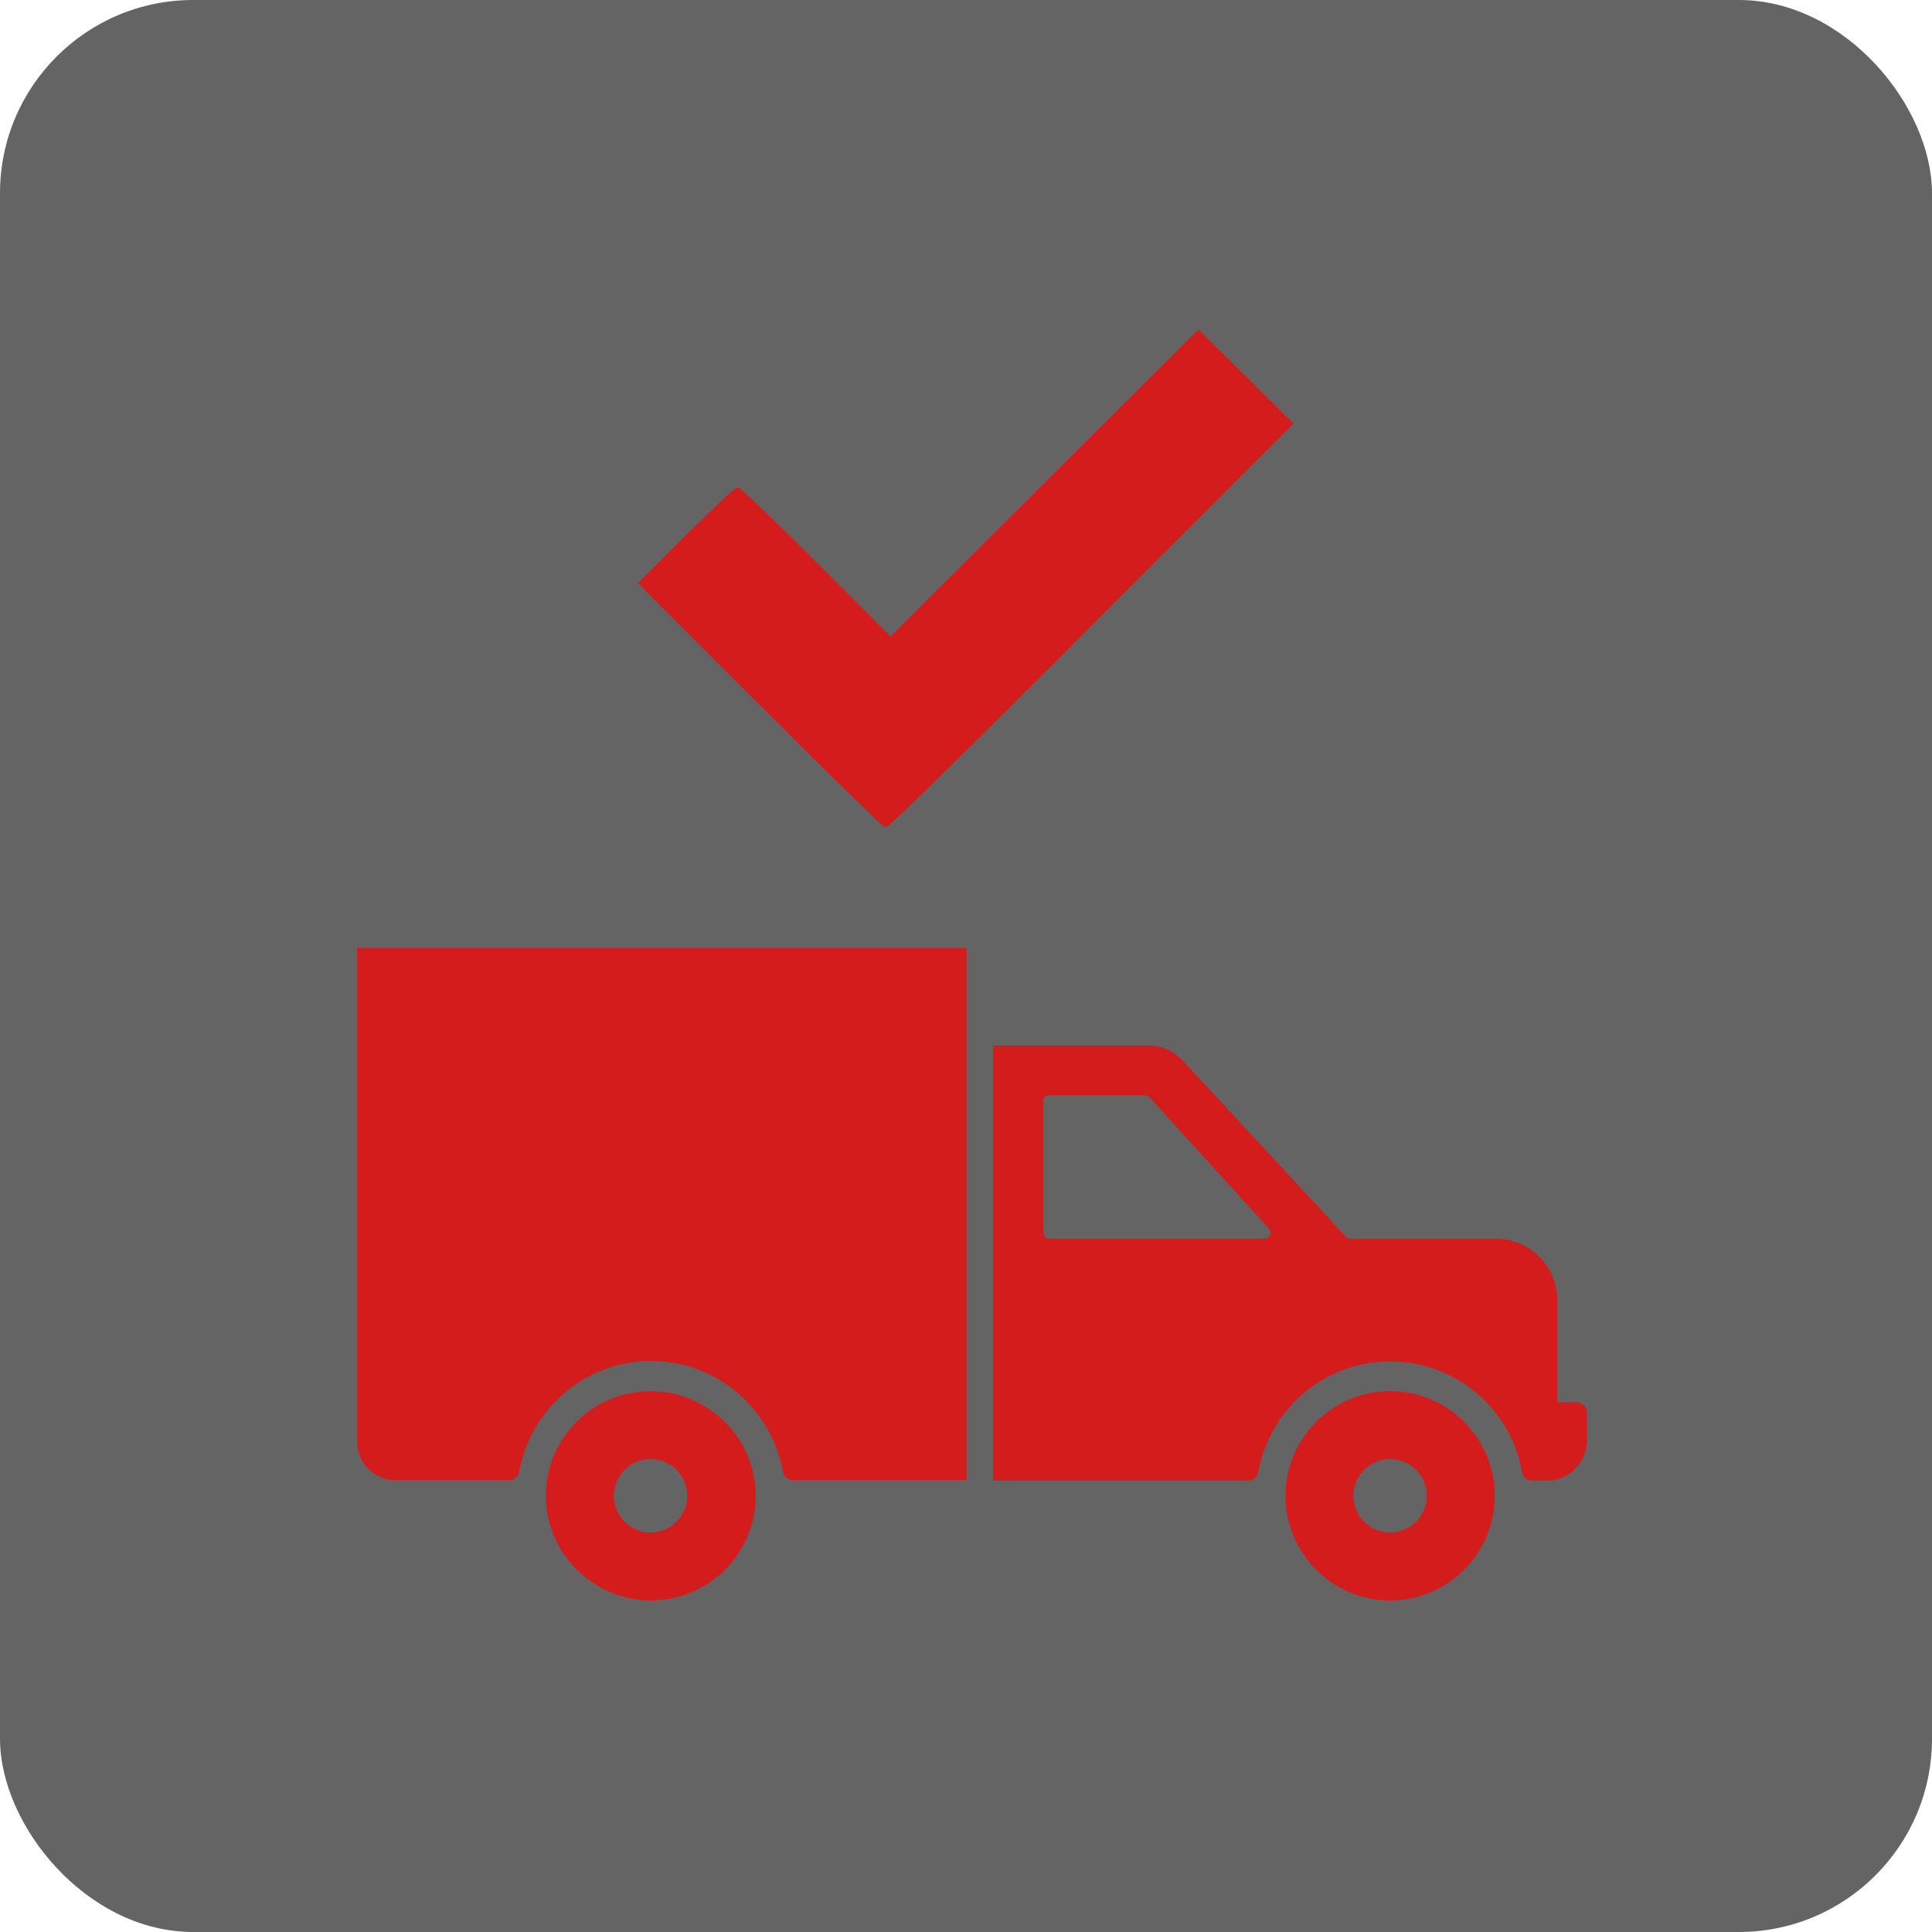 <!DOCTYPE svg PUBLIC "-//W3C//DTD SVG 1.1//EN" "http://www.w3.org/Graphics/SVG/1.1/DTD/svg11.dtd">
<!-- Uploaded to: SVG Repo, www.svgrepo.com, Transformed by: SVG Repo Mixer Tools -->
<svg fill="#d41c1c" height="800px" width="800px" version="1.2" baseProfile="tiny" id="Layer_1" xmlns="http://www.w3.org/2000/svg" xmlns:xlink="http://www.w3.org/1999/xlink" viewBox="-64 -64 384.00 384.00" xml:space="preserve" stroke="#d41c1c">
<g id="SVGRepo_bgCarrier" stroke-width="0">
<rect x="-64" y="-64" width="384.00" height="384.00" rx="38.4" fill="#646464" strokewidth="0"/>
</g>
<g id="SVGRepo_tracerCarrier" stroke-linecap="round" stroke-linejoin="round"/>
<g id="SVGRepo_iconCarrier"> <path d="M127.6,124.9v104.8H96.5h-2.8c-0.8,0-1.5-0.5-1.6-1.3C89.8,215.7,78.7,206,65.4,206s-24.4,9.7-26.7,22.4 c-0.1,0.7-0.8,1.3-1.6,1.3H14.6c-3.9,0-7.1-3.2-7.1-7.1v-97.7H127.6z M232.6,233.3c0,11.2-9.1,20.3-20.3,20.3 c-11.2,0-20.3-9.1-20.3-20.3c0-11.2,9.1-20.3,20.3-20.3C223.5,213,232.6,222.1,232.6,233.3z M220.1,233.3c0-4.3-3.5-7.8-7.8-7.8 c-4.3,0-7.8,3.5-7.8,7.8s3.5,7.8,7.8,7.8C216.5,241.1,220.1,237.6,220.1,233.3z M85.7,233.3c0,11.2-9.1,20.3-20.3,20.3 S45,244.5,45,233.3c0-11.2,9.1-20.3,20.3-20.3S85.7,222.1,85.7,233.3z M73.1,233.3c0-4.3-3.5-7.8-7.8-7.8s-7.8,3.5-7.8,7.8 s3.5,7.8,7.8,7.8S73.1,237.6,73.1,233.3z M250.9,216.8v5.5c0,4.1-3.3,7.5-7.5,7.5h-2.8c-0.8,0-1.5-0.5-1.6-1.3 c-2.2-12.7-13.3-22.4-26.7-22.4c-13.4,0-24.4,9.7-26.7,22.4c-0.1,0.7-0.8,1.3-1.6,1.3h-50.1v-85.5h30.7c2.1,0.1,4.2,1,5.7,2.4 l32.9,35.5c0.3,0.3,0.7,0.5,1.2,0.5h28.8c6.6,0,11.8,5.2,11.8,11.7v20.8h4.3C250.2,215.2,250.9,215.9,250.9,216.8z M188.6,179.9 l-23.8-26.2c-0.4-0.3-0.8-0.5-1.3-0.5h-19c-0.9,0-1.6,0.7-1.6,1.6v26.3c0,0.9,0.7,1.6,1.6,1.6h42.7 C188.8,182.7,189.5,181,188.6,179.9z M152.5,60.1l39.9-39.9l-9.1-9l-9.1-9l-30.6,30.5l-30.6,30.5L98.1,48.3 c-8.2-8.2-15.2-14.9-15.5-14.9s-4.7,4.2-9.8,9.2l-9.3,9.3l24,24c13.2,13.2,24.2,24,24.5,24C112.5,99.9,130.7,82,152.5,60.1 L152.5,60.1z"/> </g>
</svg>